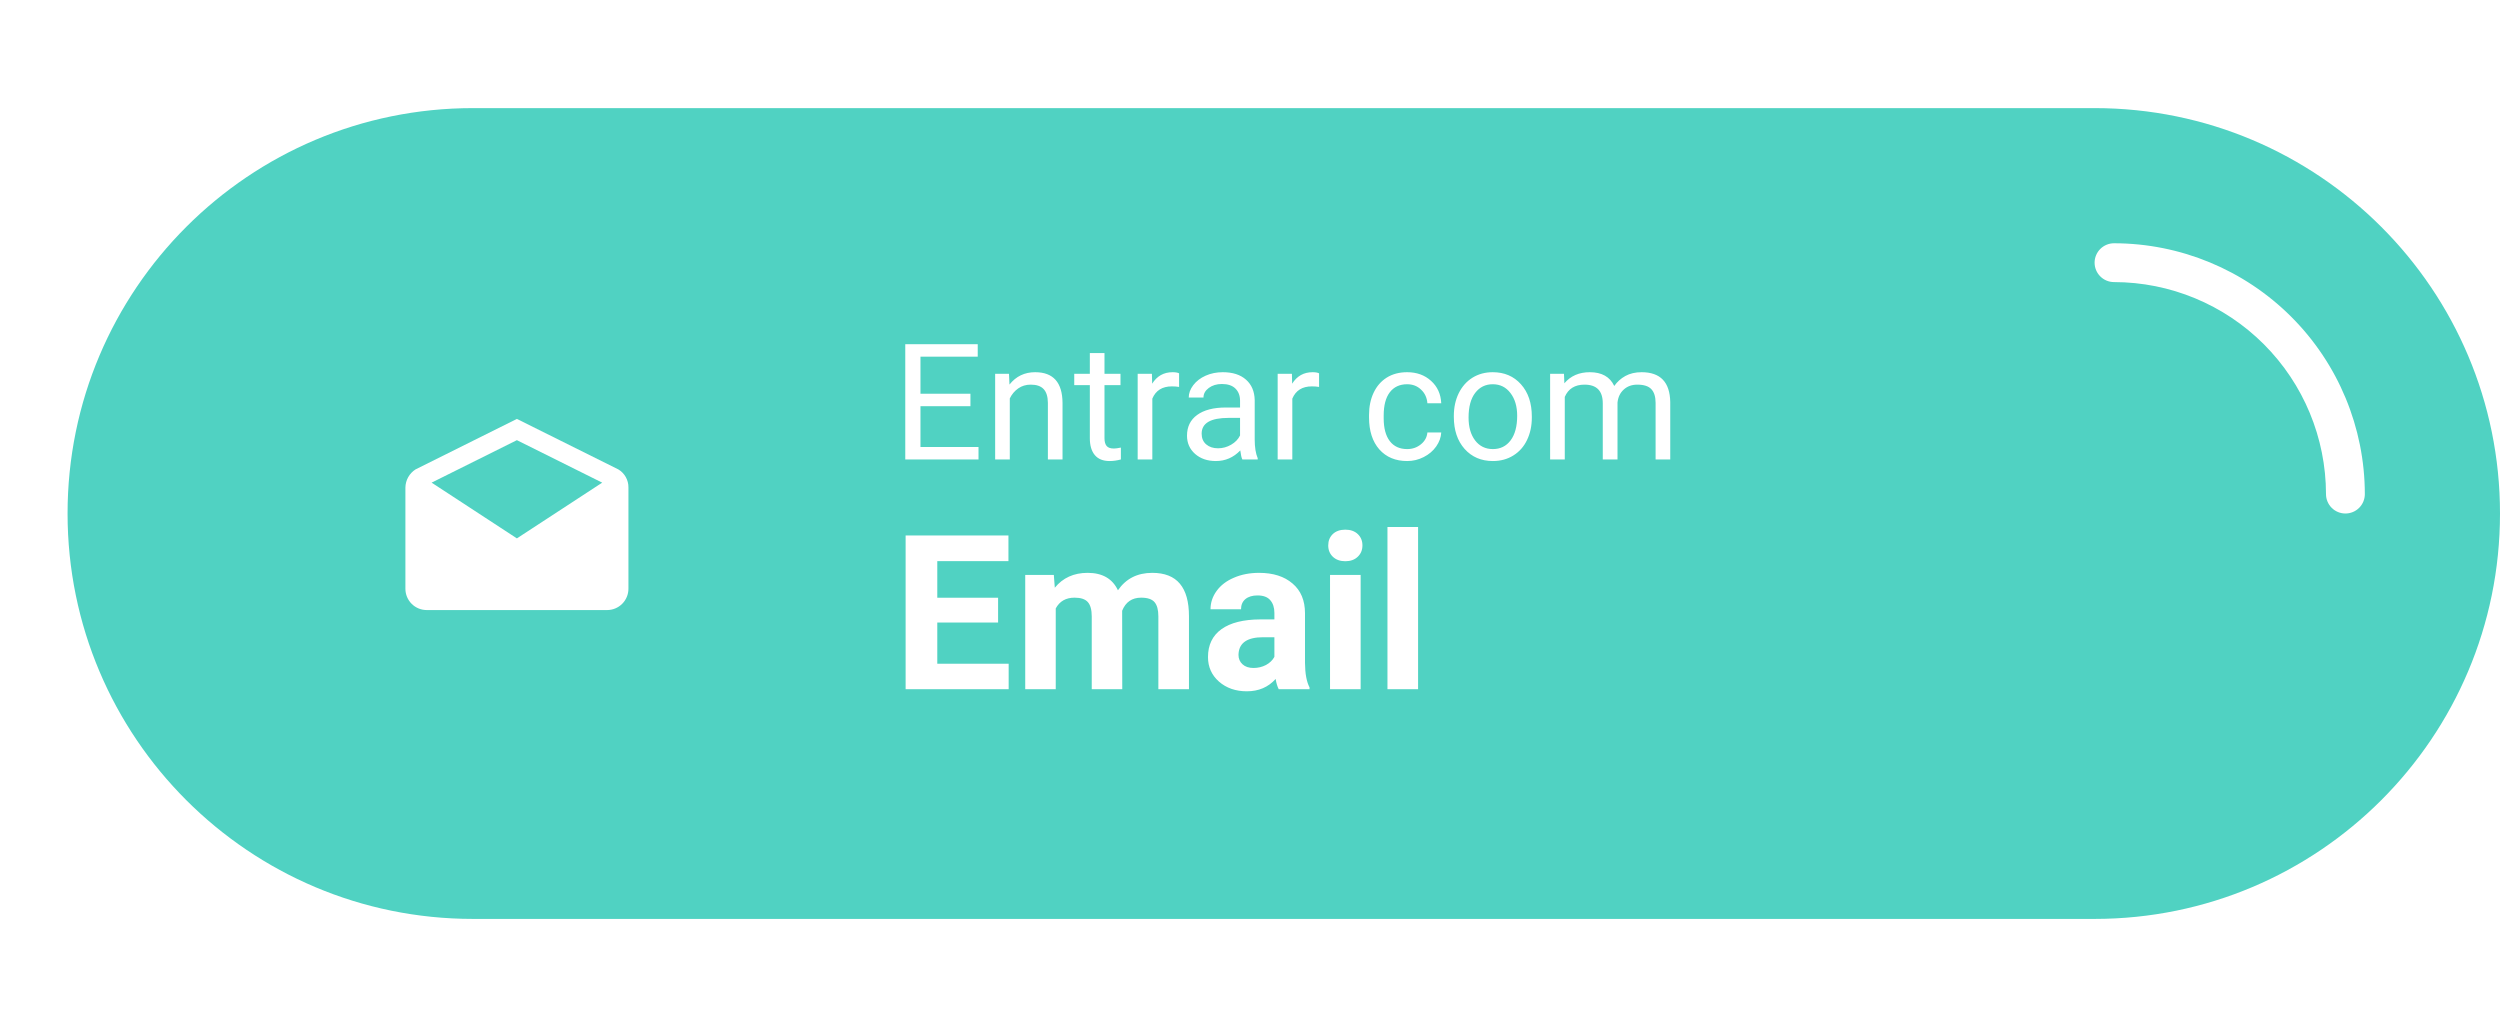 <svg width="185" height="76" viewBox="0 0 185 76" fill="none" xmlns="http://www.w3.org/2000/svg">
<path d="M155 8H35C18.431 8 5 21.431 5 38C5 54.569 18.431 68 35 68H155C171.569 68 185 54.569 185 38C185 21.431 171.569 8 155 8Z" fill="#50D2C2"/>
<path d="M71.812 30.057H68.115V33.08H72.41V34H66.99V25.469H72.352V26.395H68.115V29.137H71.812V30.057ZM74.666 27.66L74.701 28.457C75.186 27.848 75.818 27.543 76.6 27.543C77.939 27.543 78.615 28.299 78.627 29.811V34H77.543V29.805C77.539 29.348 77.434 29.01 77.227 28.791C77.023 28.572 76.705 28.463 76.272 28.463C75.92 28.463 75.611 28.557 75.346 28.744C75.08 28.932 74.873 29.178 74.725 29.482V34H73.641V27.66H74.666ZM81.732 26.125V27.66H82.916V28.498H81.732V32.43C81.732 32.684 81.785 32.875 81.891 33.004C81.996 33.129 82.176 33.191 82.43 33.191C82.555 33.191 82.727 33.168 82.945 33.121V34C82.66 34.078 82.383 34.117 82.113 34.117C81.629 34.117 81.264 33.971 81.018 33.678C80.772 33.385 80.648 32.969 80.648 32.43V28.498H79.494V27.66H80.648V26.125H81.732ZM87.252 28.633C87.088 28.605 86.91 28.592 86.719 28.592C86.008 28.592 85.525 28.895 85.272 29.5V34H84.188V27.66H85.242L85.26 28.393C85.615 27.826 86.119 27.543 86.772 27.543C86.982 27.543 87.143 27.57 87.252 27.625V28.633ZM91.934 34C91.871 33.875 91.82 33.652 91.781 33.332C91.277 33.855 90.676 34.117 89.977 34.117C89.352 34.117 88.838 33.941 88.436 33.59C88.037 33.234 87.838 32.785 87.838 32.242C87.838 31.582 88.088 31.07 88.588 30.707C89.092 30.34 89.799 30.156 90.709 30.156H91.764V29.658C91.764 29.279 91.65 28.979 91.424 28.756C91.197 28.529 90.863 28.416 90.422 28.416C90.035 28.416 89.711 28.514 89.449 28.709C89.188 28.904 89.057 29.141 89.057 29.418H87.967C87.967 29.102 88.078 28.797 88.301 28.504C88.527 28.207 88.832 27.973 89.215 27.801C89.602 27.629 90.025 27.543 90.486 27.543C91.217 27.543 91.789 27.727 92.203 28.094C92.617 28.457 92.832 28.959 92.848 29.6V32.518C92.848 33.1 92.922 33.562 93.07 33.906V34H91.934ZM90.135 33.174C90.475 33.174 90.797 33.086 91.102 32.91C91.406 32.734 91.627 32.506 91.764 32.225V30.924H90.914C89.586 30.924 88.922 31.312 88.922 32.09C88.922 32.43 89.035 32.695 89.262 32.887C89.488 33.078 89.779 33.174 90.135 33.174ZM97.611 28.633C97.447 28.605 97.269 28.592 97.078 28.592C96.367 28.592 95.885 28.895 95.631 29.5V34H94.547V27.66H95.602L95.619 28.393C95.975 27.826 96.478 27.543 97.131 27.543C97.342 27.543 97.502 27.57 97.611 27.625V28.633ZM104.133 33.232C104.52 33.232 104.857 33.115 105.146 32.881C105.436 32.647 105.596 32.353 105.627 32.002H106.652C106.633 32.365 106.508 32.711 106.277 33.039C106.047 33.367 105.738 33.629 105.352 33.824C104.969 34.02 104.562 34.117 104.133 34.117C103.27 34.117 102.582 33.83 102.07 33.256C101.562 32.678 101.309 31.889 101.309 30.889V30.707C101.309 30.09 101.422 29.541 101.648 29.061C101.875 28.58 102.199 28.207 102.621 27.941C103.047 27.676 103.549 27.543 104.127 27.543C104.838 27.543 105.428 27.756 105.896 28.182C106.369 28.607 106.621 29.16 106.652 29.84H105.627C105.596 29.43 105.439 29.094 105.158 28.832C104.881 28.566 104.537 28.434 104.127 28.434C103.576 28.434 103.148 28.633 102.844 29.031C102.543 29.426 102.393 29.998 102.393 30.748V30.953C102.393 31.684 102.543 32.246 102.844 32.641C103.145 33.035 103.574 33.232 104.133 33.232ZM107.584 30.771C107.584 30.15 107.705 29.592 107.947 29.096C108.193 28.6 108.533 28.217 108.967 27.947C109.404 27.678 109.902 27.543 110.461 27.543C111.324 27.543 112.021 27.842 112.553 28.439C113.088 29.037 113.355 29.832 113.355 30.824V30.9C113.355 31.518 113.236 32.072 112.998 32.565C112.764 33.053 112.426 33.434 111.984 33.707C111.547 33.98 111.043 34.117 110.473 34.117C109.613 34.117 108.916 33.818 108.381 33.221C107.85 32.623 107.584 31.832 107.584 30.848V30.771ZM108.674 30.9C108.674 31.604 108.836 32.168 109.16 32.594C109.488 33.02 109.926 33.232 110.473 33.232C111.023 33.232 111.461 33.018 111.785 32.588C112.109 32.154 112.271 31.549 112.271 30.771C112.271 30.076 112.105 29.514 111.773 29.084C111.445 28.65 111.008 28.434 110.461 28.434C109.926 28.434 109.494 28.646 109.166 29.072C108.838 29.498 108.674 30.107 108.674 30.9ZM115.734 27.66L115.764 28.363C116.229 27.816 116.855 27.543 117.645 27.543C118.531 27.543 119.135 27.883 119.455 28.562C119.666 28.258 119.939 28.012 120.275 27.824C120.615 27.637 121.016 27.543 121.477 27.543C122.867 27.543 123.574 28.279 123.598 29.752V34H122.514V29.816C122.514 29.363 122.41 29.025 122.203 28.803C121.996 28.576 121.648 28.463 121.16 28.463C120.758 28.463 120.424 28.584 120.158 28.826C119.893 29.064 119.738 29.387 119.695 29.793V34H118.605V29.846C118.605 28.924 118.154 28.463 117.252 28.463C116.541 28.463 116.055 28.766 115.793 29.371V34H114.709V27.66H115.734ZM73.859 46.07H69.359V49.117H74.641V51H67.016V39.625H74.625V41.523H69.359V44.234H73.859V46.07ZM77.984 42.547L78.055 43.492C78.654 42.758 79.463 42.391 80.484 42.391C81.573 42.391 82.32 42.82 82.727 43.68C83.32 42.82 84.167 42.391 85.266 42.391C86.182 42.391 86.865 42.659 87.312 43.195C87.76 43.727 87.984 44.529 87.984 45.602V51H85.719V45.609C85.719 45.13 85.625 44.781 85.438 44.562C85.25 44.339 84.919 44.227 84.445 44.227C83.768 44.227 83.299 44.55 83.039 45.195L83.047 51H80.789V45.617C80.789 45.128 80.693 44.773 80.5 44.555C80.307 44.336 79.979 44.227 79.516 44.227C78.875 44.227 78.412 44.492 78.125 45.023V51H75.867V42.547H77.984ZM94.625 51C94.521 50.797 94.445 50.544 94.398 50.242C93.852 50.852 93.141 51.156 92.266 51.156C91.438 51.156 90.75 50.917 90.203 50.438C89.662 49.958 89.391 49.354 89.391 48.625C89.391 47.729 89.721 47.042 90.383 46.562C91.049 46.083 92.01 45.841 93.266 45.836H94.305V45.352C94.305 44.961 94.203 44.648 94 44.414C93.802 44.18 93.487 44.062 93.055 44.062C92.674 44.062 92.375 44.154 92.156 44.336C91.943 44.518 91.836 44.768 91.836 45.086H89.578C89.578 44.596 89.729 44.143 90.031 43.727C90.333 43.31 90.76 42.984 91.312 42.75C91.865 42.51 92.484 42.391 93.172 42.391C94.213 42.391 95.039 42.654 95.648 43.18C96.263 43.7 96.57 44.435 96.57 45.383V49.047C96.576 49.849 96.688 50.456 96.906 50.867V51H94.625ZM92.758 49.43C93.091 49.43 93.398 49.357 93.68 49.211C93.961 49.06 94.169 48.859 94.305 48.609V47.156H93.461C92.331 47.156 91.729 47.547 91.656 48.328L91.648 48.461C91.648 48.742 91.747 48.974 91.945 49.156C92.143 49.339 92.414 49.43 92.758 49.43ZM100.688 51H98.422V42.547H100.688V51ZM98.289 40.359C98.289 40.021 98.401 39.742 98.625 39.523C98.854 39.305 99.164 39.195 99.555 39.195C99.94 39.195 100.247 39.305 100.477 39.523C100.706 39.742 100.82 40.021 100.82 40.359C100.82 40.703 100.703 40.984 100.469 41.203C100.24 41.422 99.935 41.531 99.555 41.531C99.174 41.531 98.867 41.422 98.633 41.203C98.404 40.984 98.289 40.703 98.289 40.359ZM104.938 51H102.672V39H104.938V51Z" fill="white"/>
<g filter="url(#filter0_d)">
<path d="M38 56C47.941 56 56 47.941 56 38C56 28.059 47.941 20 38 20C28.059 20 20 28.059 20 38C20 47.941 28.059 56 38 56Z" fill="#50D2C2"/>
</g>
<path d="M46.504 36.072C46.508 35.803 46.44 35.539 46.309 35.304C46.178 35.07 45.988 34.874 45.757 34.736L38.25 31L30.75 34.736C30.524 34.88 30.338 35.077 30.207 35.31C30.076 35.543 30.005 35.805 30 36.072V43.572C30.001 43.989 30.167 44.388 30.462 44.682C30.756 44.977 31.155 45.143 31.572 45.144H44.932C45.349 45.143 45.748 44.977 46.042 44.682C46.337 44.388 46.503 43.989 46.504 43.572V36.072ZM38.25 39.841L31.939 35.715L38.25 32.572L44.563 35.716L38.25 39.841Z" fill="white"/>
<path d="M155 19.437C155 19.818 155.151 20.184 155.421 20.453C155.69 20.723 156.056 20.874 156.437 20.874C160.596 20.879 164.584 22.534 167.525 25.475C170.465 28.416 172.12 32.404 172.124 36.563C172.124 36.944 172.275 37.31 172.545 37.579C172.814 37.849 173.18 38 173.561 38C173.942 38 174.308 37.849 174.577 37.579C174.847 37.31 174.998 36.944 174.998 36.563C174.992 31.642 173.035 26.925 169.555 23.445C166.076 19.966 161.359 18.008 156.438 18.002C156.057 18.002 155.692 18.153 155.422 18.422C155.152 18.691 155.001 19.056 155 19.437V19.437Z" fill="white"/>
<defs>
<filter id="filter0_d" x="0" y="0" width="76" height="76" filterUnits="userSpaceOnUse" color-interpolation-filters="sRGB">
<feFlood flood-opacity="0" result="BackgroundImageFix"/>
<feColorMatrix in="SourceAlpha" type="matrix" values="0 0 0 0 0 0 0 0 0 0 0 0 0 0 0 0 0 0 127 0"/>
<feOffset/>
<feGaussianBlur stdDeviation="10"/>
<feColorMatrix type="matrix" values="0 0 0 0 0.235 0 0 0 0 0.659 0 0 0 0 0.608 0 0 0 1 0"/>
<feBlend mode="normal" in2="BackgroundImageFix" result="effect1_dropShadow"/>
<feBlend mode="normal" in="SourceGraphic" in2="effect1_dropShadow" result="shape"/>
</filter>
</defs>
</svg>